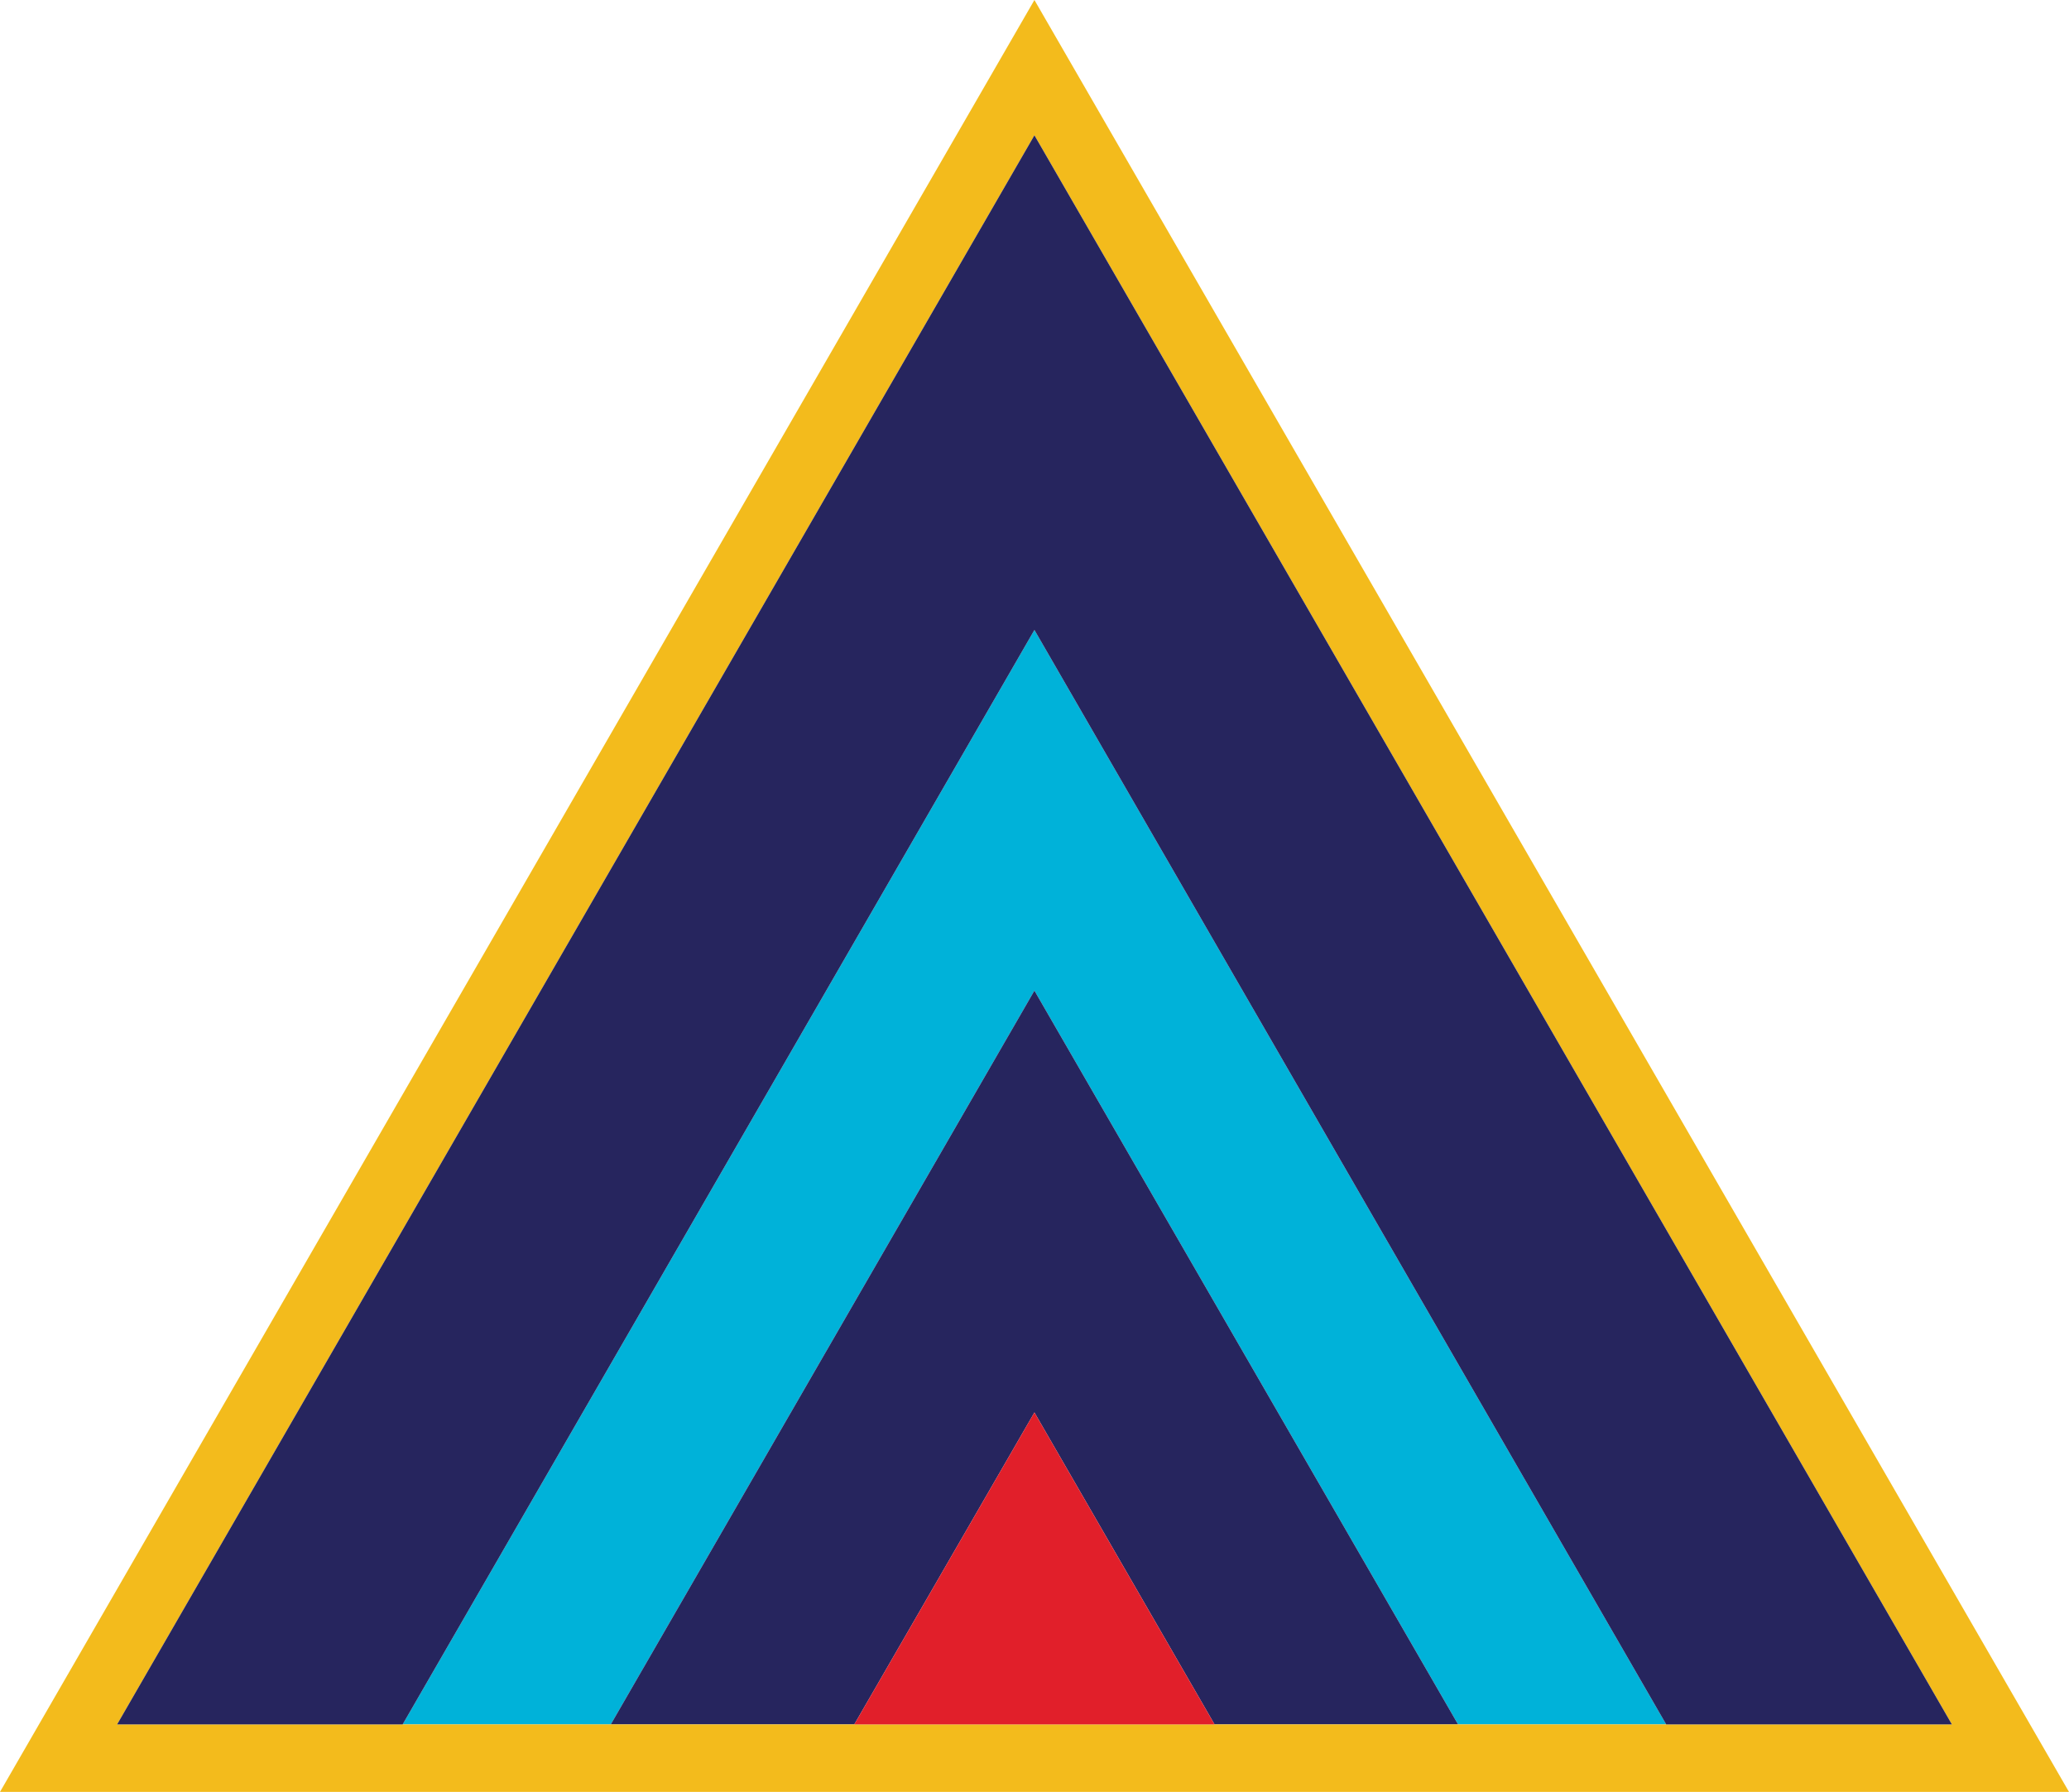 <svg id="Layer_2" data-name="Layer 2" xmlns="http://www.w3.org/2000/svg" viewBox="0 0 130.93 113.38"><defs><style>.cls-4{fill:#26255e}</style></defs><g id="Layer_1-2" data-name="Layer 1"><path style="fill:#00b2d9" d="M105.44 109.11H92.27L65.46 62.68l-26.81 46.43H25.48l39.98-69.25 39.98 69.25z"/><path class="cls-4" d="M92.27 109.11H76.86l-11.4-19.74-11.4 19.74H38.65l26.81-46.43 26.81 46.43z"/><path d="M65.46 0 0 113.38h130.93L65.46 0ZM7.41 109.11 65.46 8.56l58.06 100.55H7.41Z" style="fill:#f3bb1c"/><path style="fill:#e11f2a" d="M76.86 109.11h-22.8l11.4-19.74 11.4 19.74z"/><path class="cls-4" d="M123.52 109.11h-18.08L65.46 39.86l-39.98 69.25H7.41L65.46 8.56l58.06 100.55z"/></g></svg>